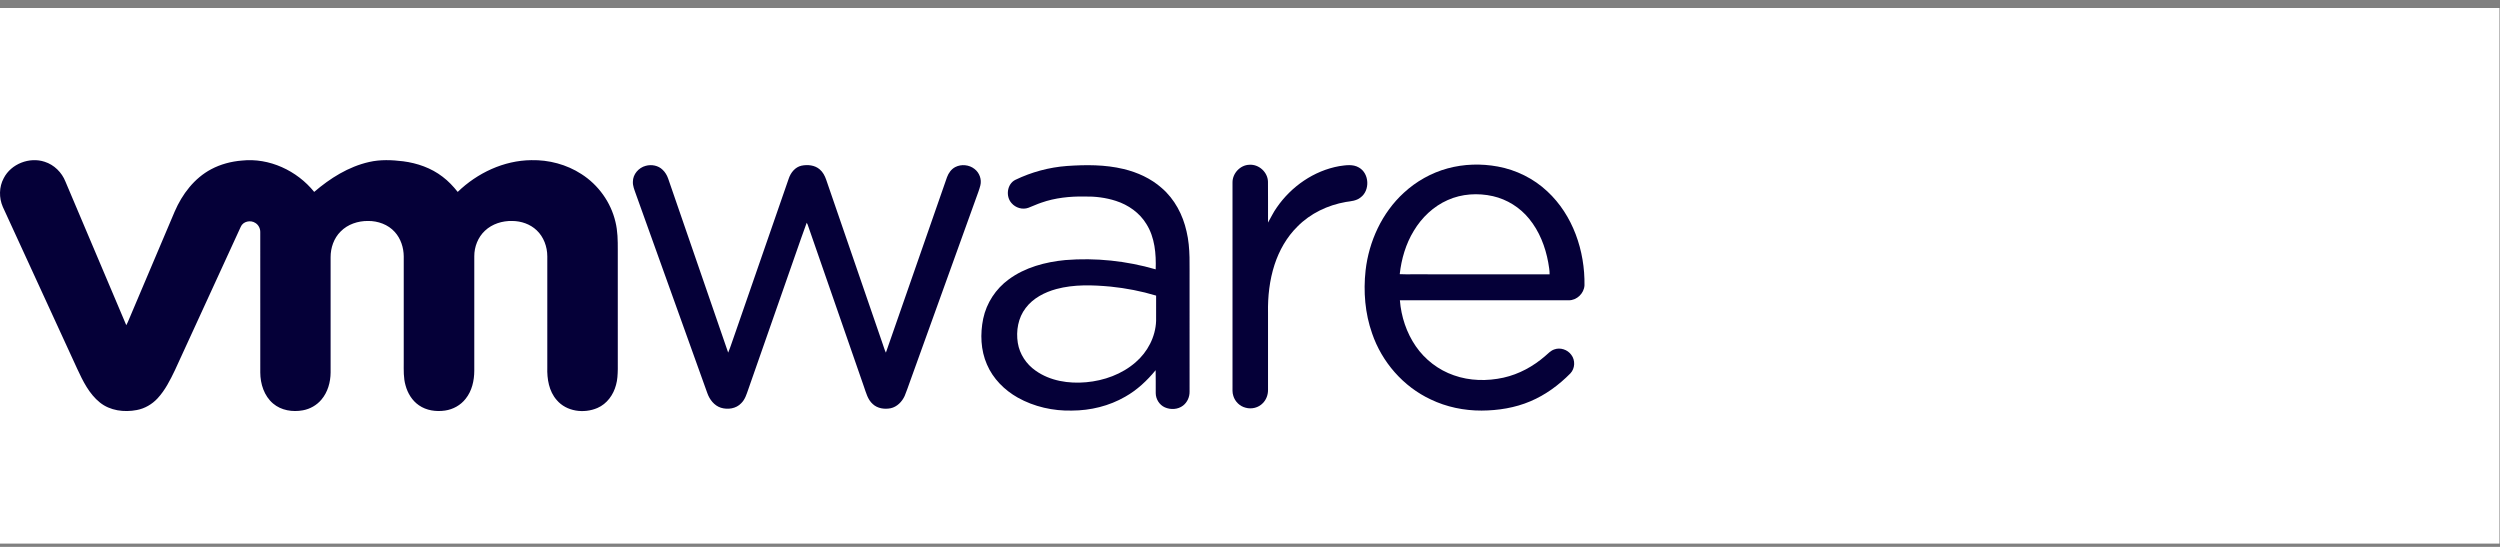 <svg width="288" height="63" viewBox="0 0 288 63" fill="none" xmlns="http://www.w3.org/2000/svg">
<rect x="0" y="0" width="288" height="63" fill="#808080" stroke="none"/>
<g clip-path="url(#clip0_1_279)">
<path d="M287.938 0.923H0V62.624H287.938V0.923Z" fill="white"/>
<path d="M0.431 20.524C1.275 18.874 3.396 18.056 5.143 18.636C6.236 18.981 7.122 19.86 7.54 20.921C9.872 26.436 12.216 31.948 14.547 37.463C14.611 37.345 14.672 37.226 14.726 37.103C16.518 32.855 18.324 28.612 20.125 24.367C20.987 22.372 22.382 20.525 24.332 19.494C25.417 18.916 26.63 18.598 27.85 18.498C31.009 18.153 34.222 19.659 36.194 22.108C38.027 20.537 40.143 19.2 42.522 18.662C43.809 18.364 45.145 18.422 46.446 18.581C48.073 18.792 49.681 19.353 50.988 20.362C51.648 20.857 52.215 21.465 52.728 22.109C54.987 19.925 58.038 18.483 61.208 18.45C63.228 18.407 65.271 18.944 66.971 20.047C68.928 21.292 70.376 23.309 70.903 25.572C71.16 26.616 71.172 27.699 71.169 28.767C71.169 33.352 71.168 37.938 71.17 42.523C71.157 43.133 71.135 43.752 70.966 44.343C70.672 45.475 69.921 46.526 68.827 46.996C67.287 47.668 65.257 47.416 64.138 46.09C63.236 45.071 63.009 43.651 63.048 42.332C63.05 38.066 63.048 33.8 63.049 29.535C63.048 28.427 62.641 27.297 61.825 26.529C61.079 25.816 60.039 25.463 59.016 25.456C57.879 25.427 56.703 25.787 55.867 26.578C55.062 27.328 54.631 28.435 54.638 29.528C54.638 33.923 54.639 38.317 54.637 42.712C54.632 43.85 54.369 45.035 53.642 45.938C53.068 46.679 52.194 47.163 51.27 47.296C50.239 47.446 49.125 47.295 48.258 46.688C47.478 46.154 46.961 45.3 46.719 44.398C46.47 43.541 46.511 42.64 46.51 41.758C46.51 37.682 46.509 33.608 46.511 29.532C46.502 28.518 46.168 27.486 45.482 26.727C44.712 25.862 43.533 25.444 42.392 25.455C41.242 25.446 40.055 25.834 39.241 26.668C38.462 27.437 38.084 28.545 38.086 29.627C38.086 34.054 38.085 38.481 38.086 42.907C38.079 44.025 37.76 45.177 37.025 46.039C36.486 46.683 35.716 47.118 34.892 47.268C33.71 47.487 32.39 47.285 31.456 46.484C30.429 45.612 29.988 44.225 29.984 42.91C29.98 37.525 29.984 32.14 29.982 26.756C29.993 26.335 29.788 25.91 29.424 25.687C28.87 25.314 27.995 25.494 27.73 26.137C25.204 31.639 22.675 37.139 20.153 42.643C19.604 43.788 19.024 44.948 18.153 45.888C17.519 46.574 16.674 47.066 15.752 47.237C14.304 47.514 12.687 47.316 11.509 46.37C10.265 45.37 9.548 43.897 8.892 42.48C6.038 36.263 3.175 30.051 0.325 23.834C-0.131 22.788 -0.117 21.534 0.431 20.524Z" fill="#050038"/>
<path d="M166.767 19.398C168.645 18.887 170.637 18.832 172.549 19.185C174.67 19.576 176.683 20.57 178.255 22.05C181.206 24.789 182.595 28.91 182.532 32.876C182.481 33.799 181.644 34.61 180.714 34.592C174.232 34.594 167.749 34.591 161.267 34.593C161.415 36.471 162.026 38.33 163.097 39.886C164.156 41.428 165.712 42.624 167.481 43.234C169.307 43.885 171.316 43.921 173.199 43.507C174.992 43.108 176.652 42.199 178.029 40.992C178.345 40.722 178.636 40.398 179.041 40.258C179.741 39.991 180.585 40.277 181.017 40.882C181.489 41.497 181.448 42.445 180.912 43.01C179.59 44.351 178.042 45.495 176.3 46.229C174.529 46.983 172.595 47.289 170.677 47.299C168.659 47.306 166.629 46.887 164.808 46.01C161.648 44.532 159.189 41.7 158.066 38.409C157.248 36.094 157.049 33.59 157.315 31.159C157.699 27.791 159.208 24.506 161.727 22.204C163.154 20.887 164.893 19.91 166.767 19.398ZM166.774 23.048C165.135 23.771 163.783 25.062 162.868 26.592C161.946 28.099 161.442 29.835 161.249 31.583C161.716 31.615 162.185 31.592 162.654 31.599C167.941 31.601 173.228 31.594 178.514 31.602C178.523 31.143 178.429 30.692 178.358 30.242C178.028 28.424 177.334 26.639 176.154 25.2C175.105 23.904 173.616 22.973 171.991 22.599C170.263 22.209 168.4 22.318 166.774 23.048Z" fill="#050038"/>
<path d="M74.387 19.104C75.056 18.918 75.839 19.062 76.338 19.563C76.628 19.836 76.834 20.188 76.968 20.561C79.28 27.246 81.584 33.933 83.886 40.622C84.217 39.826 84.457 38.994 84.758 38.186C86.787 32.312 88.822 26.442 90.862 20.572C91.089 19.891 91.6 19.247 92.329 19.087C93.045 18.938 93.869 19.019 94.437 19.518C94.796 19.823 95.019 20.251 95.172 20.689C97.346 26.995 99.512 33.304 101.682 39.611C101.81 39.946 101.893 40.3 102.055 40.623C104.395 33.883 106.745 27.145 109.096 20.41C109.275 19.93 109.591 19.478 110.057 19.241C110.753 18.886 111.651 18.977 112.263 19.463C112.832 19.895 113.113 20.67 112.936 21.365C112.806 21.876 112.608 22.366 112.433 22.861C109.902 29.909 107.351 36.951 104.816 43.997C104.615 44.533 104.443 45.081 104.219 45.608C103.916 46.276 103.342 46.869 102.606 47.03C101.898 47.169 101.094 47.061 100.549 46.553C99.953 46.033 99.772 45.234 99.517 44.521C97.364 38.302 95.199 32.088 93.041 25.871C93.014 25.818 92.96 25.712 92.933 25.658C92.079 27.992 91.288 30.35 90.456 32.692C89.035 36.746 87.617 40.801 86.201 44.858C86.005 45.419 85.829 46.022 85.388 46.45C84.805 47.08 83.837 47.218 83.043 46.97C82.269 46.721 81.736 46.016 81.478 45.273C78.734 37.612 75.974 29.958 73.232 22.296C73.08 21.855 72.885 21.409 72.909 20.934C72.904 20.08 73.576 19.312 74.387 19.104Z" fill="#050038"/>
<path d="M122.909 19.121C125.084 18.97 127.3 18.956 129.432 19.469C131.04 19.852 132.594 20.561 133.837 21.665C135.321 22.942 136.267 24.756 136.689 26.651C137.165 28.628 137.012 30.671 137.038 32.684C137.038 36.824 137.036 40.965 137.039 45.107C137.053 45.723 136.779 46.348 136.286 46.725C135.699 47.181 134.857 47.223 134.189 46.926C133.561 46.648 133.147 45.979 133.14 45.297C133.131 44.413 133.155 43.53 133.13 42.646C132.143 43.85 130.99 44.933 129.627 45.7C127.772 46.773 125.622 47.293 123.485 47.299C121.325 47.352 119.134 46.864 117.243 45.803C115.708 44.938 114.394 43.621 113.696 41.987C112.973 40.338 112.906 38.459 113.265 36.711C113.643 34.905 114.719 33.27 116.208 32.185C118.088 30.799 120.421 30.181 122.716 29.959C126.215 29.674 129.764 30.05 133.135 31.029C133.195 29.25 133.04 27.366 132.073 25.82C131.292 24.522 129.986 23.602 128.557 23.145C127.386 22.763 126.147 22.615 124.919 22.639C123.247 22.613 121.553 22.788 119.968 23.345C119.455 23.514 118.97 23.753 118.465 23.939C117.786 24.185 116.991 23.941 116.53 23.399C115.832 22.628 116.003 21.201 116.962 20.721C118.822 19.824 120.849 19.274 122.909 19.121ZM121.692 33.297C120.345 33.665 119.016 34.342 118.161 35.479C117.289 36.606 117.029 38.117 117.251 39.503C117.457 40.79 118.231 41.955 119.298 42.696C120.968 43.889 123.11 44.215 125.118 44.035C127.186 43.853 129.244 43.111 130.821 41.737C132.203 40.55 133.118 38.804 133.183 36.972C133.194 35.999 133.187 35.026 133.185 34.053C131.479 33.539 129.723 33.2 127.952 33.018C125.869 32.826 123.731 32.747 121.692 33.297Z" fill="#050038"/>
<path d="M141.985 21.029C141.969 19.978 142.875 19.003 143.932 18.981C145.025 18.906 146.046 19.838 146.07 20.934C146.087 22.502 146.07 24.071 146.076 25.64C146.414 25.06 146.693 24.446 147.088 23.899C148.757 21.476 151.37 19.663 154.283 19.139C155.031 19.031 155.864 18.889 156.55 19.3C157.756 19.979 157.846 21.94 156.734 22.75C156.255 23.143 155.622 23.176 155.039 23.267C152.962 23.631 150.96 24.579 149.471 26.091C148.232 27.306 147.358 28.861 146.823 30.505C146.248 32.282 146.041 34.164 146.076 36.028C146.076 38.989 146.075 41.95 146.076 44.911C146.083 45.476 145.876 46.05 145.471 46.449C144.978 46.968 144.188 47.163 143.503 46.97C142.831 46.809 142.274 46.267 142.079 45.607C141.948 45.229 141.99 44.825 141.986 44.433C141.986 36.632 141.987 28.831 141.985 21.029Z" fill="#050038"/>
</g>
<defs>
<clipPath id="clip0_1_279">
<rect width="287.938" height="61.701" fill="white" transform="translate(0 0.923)"/>
</clipPath>
</defs>
</svg>
